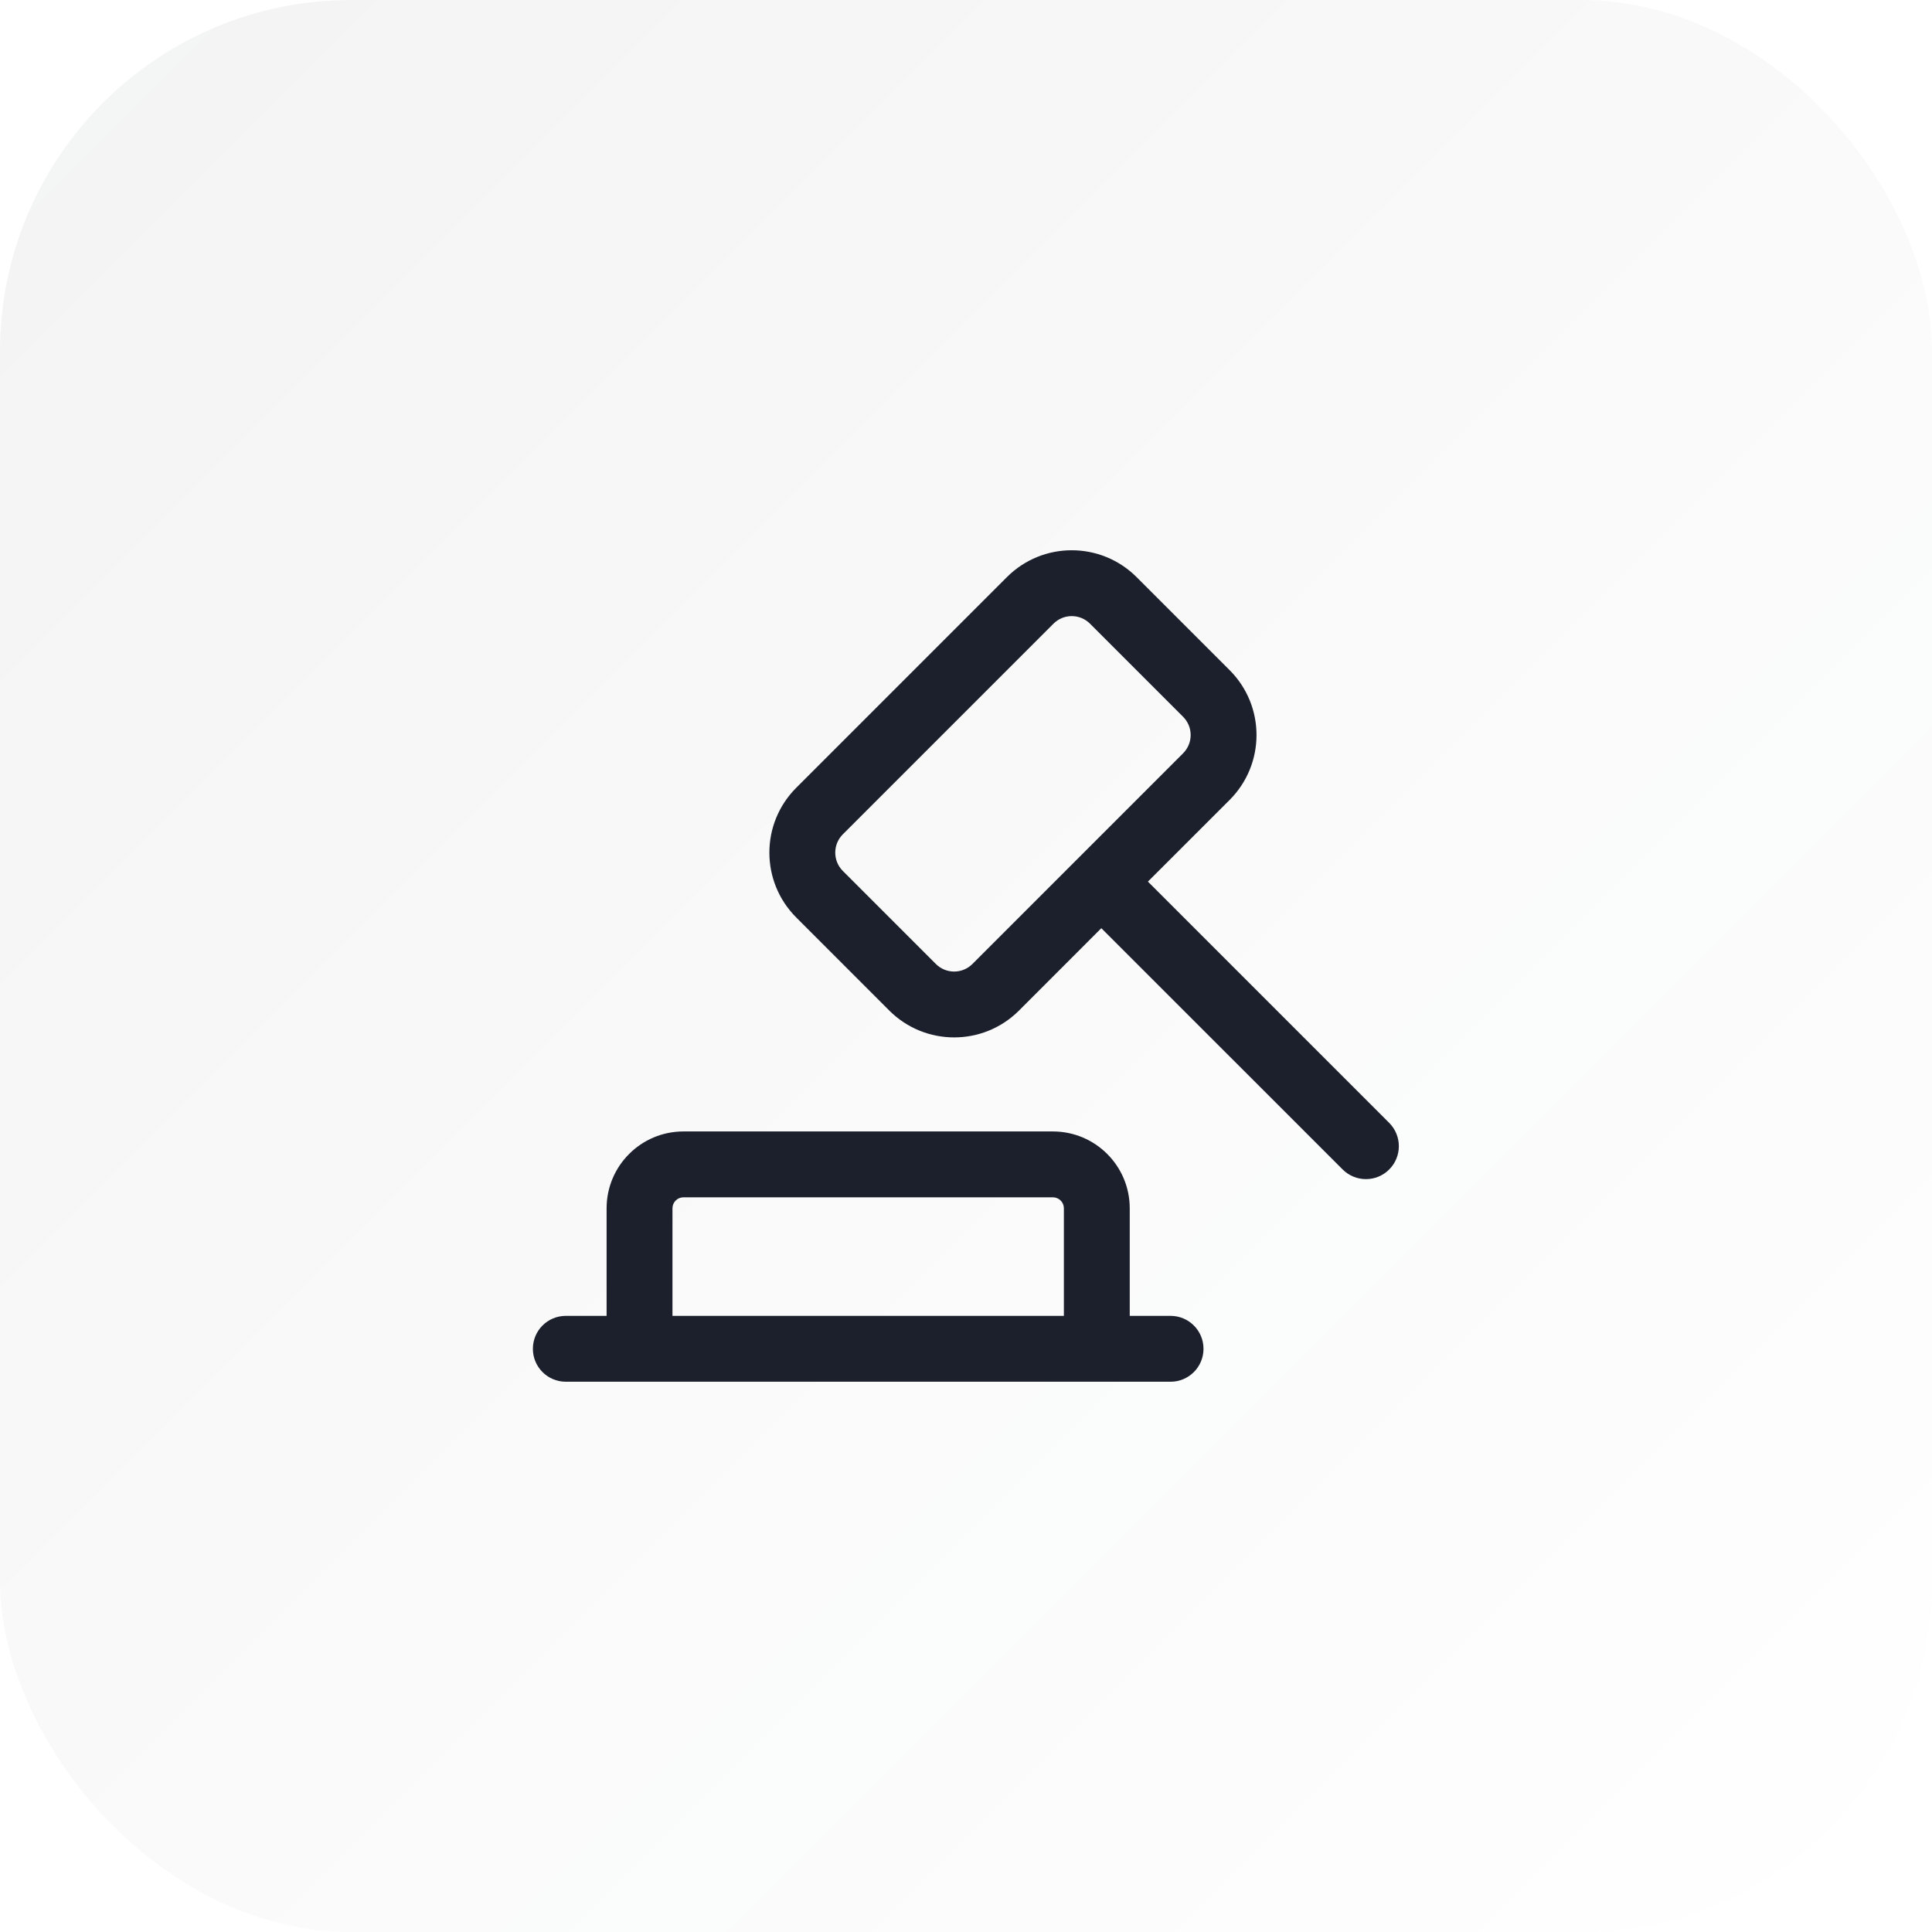 <svg width="44" height="44" viewBox="0 0 44 44" fill="none" xmlns="http://www.w3.org/2000/svg">
<g clip-path="url(#clip0_9340_15981)">
<rect width="44" height="44" rx="8" fill="url(#paint0_linear_9340_15981)"/>
<path fill-rule="evenodd" clip-rule="evenodd" d="M23.992 14.204C24.222 13.974 24.595 13.974 24.824 14.204L26.944 16.324C27.174 16.554 27.174 16.926 26.944 17.156L22.146 21.954C21.916 22.184 21.544 22.184 21.314 21.954L19.194 19.834C18.965 19.604 18.965 19.232 19.194 19.002L23.992 14.204ZM25.885 13.143C25.069 12.328 23.747 12.328 22.932 13.143L18.134 17.941C17.318 18.757 17.318 20.079 18.134 20.895L20.253 23.015C21.069 23.83 22.391 23.83 23.207 23.015L25.082 21.139L30.578 26.634C30.871 26.927 31.346 26.927 31.638 26.634C31.931 26.341 31.931 25.866 31.638 25.573L26.143 20.078L28.005 18.217C28.82 17.401 28.82 16.079 28.005 15.263L25.885 13.143ZM15.565 25.768C14.599 25.768 13.815 26.552 13.815 27.518V29.968H12.886C12.471 29.968 12.136 30.303 12.136 30.718C12.136 31.132 12.471 31.468 12.886 31.468H14.565H24.979H26.659C27.073 31.468 27.409 31.132 27.409 30.718C27.409 30.303 27.073 29.968 26.659 29.968H25.729V27.518C25.729 26.552 24.945 25.768 23.979 25.768H15.565ZM24.229 29.968H15.315V27.518C15.315 27.38 15.427 27.268 15.565 27.268H23.979C24.117 27.268 24.229 27.38 24.229 27.518V29.968Z" fill="#1B202C" />
</g>
<defs>
<linearGradient id="paint0_linear_9340_15981" x1="0" y1="0" x2="44" y2="44" gradientUnits="userSpaceOnUse">
<stop stop-color="#1B202C" stop-opacity="0.05"/>
<stop offset="1" stop-color="#1B202C" stop-opacity="0"/>
</linearGradient>
<clipPath id="clip0_9340_15981">
<rect width="44" height="44" fill="white"/>
</clipPath>
</defs>
</svg>
